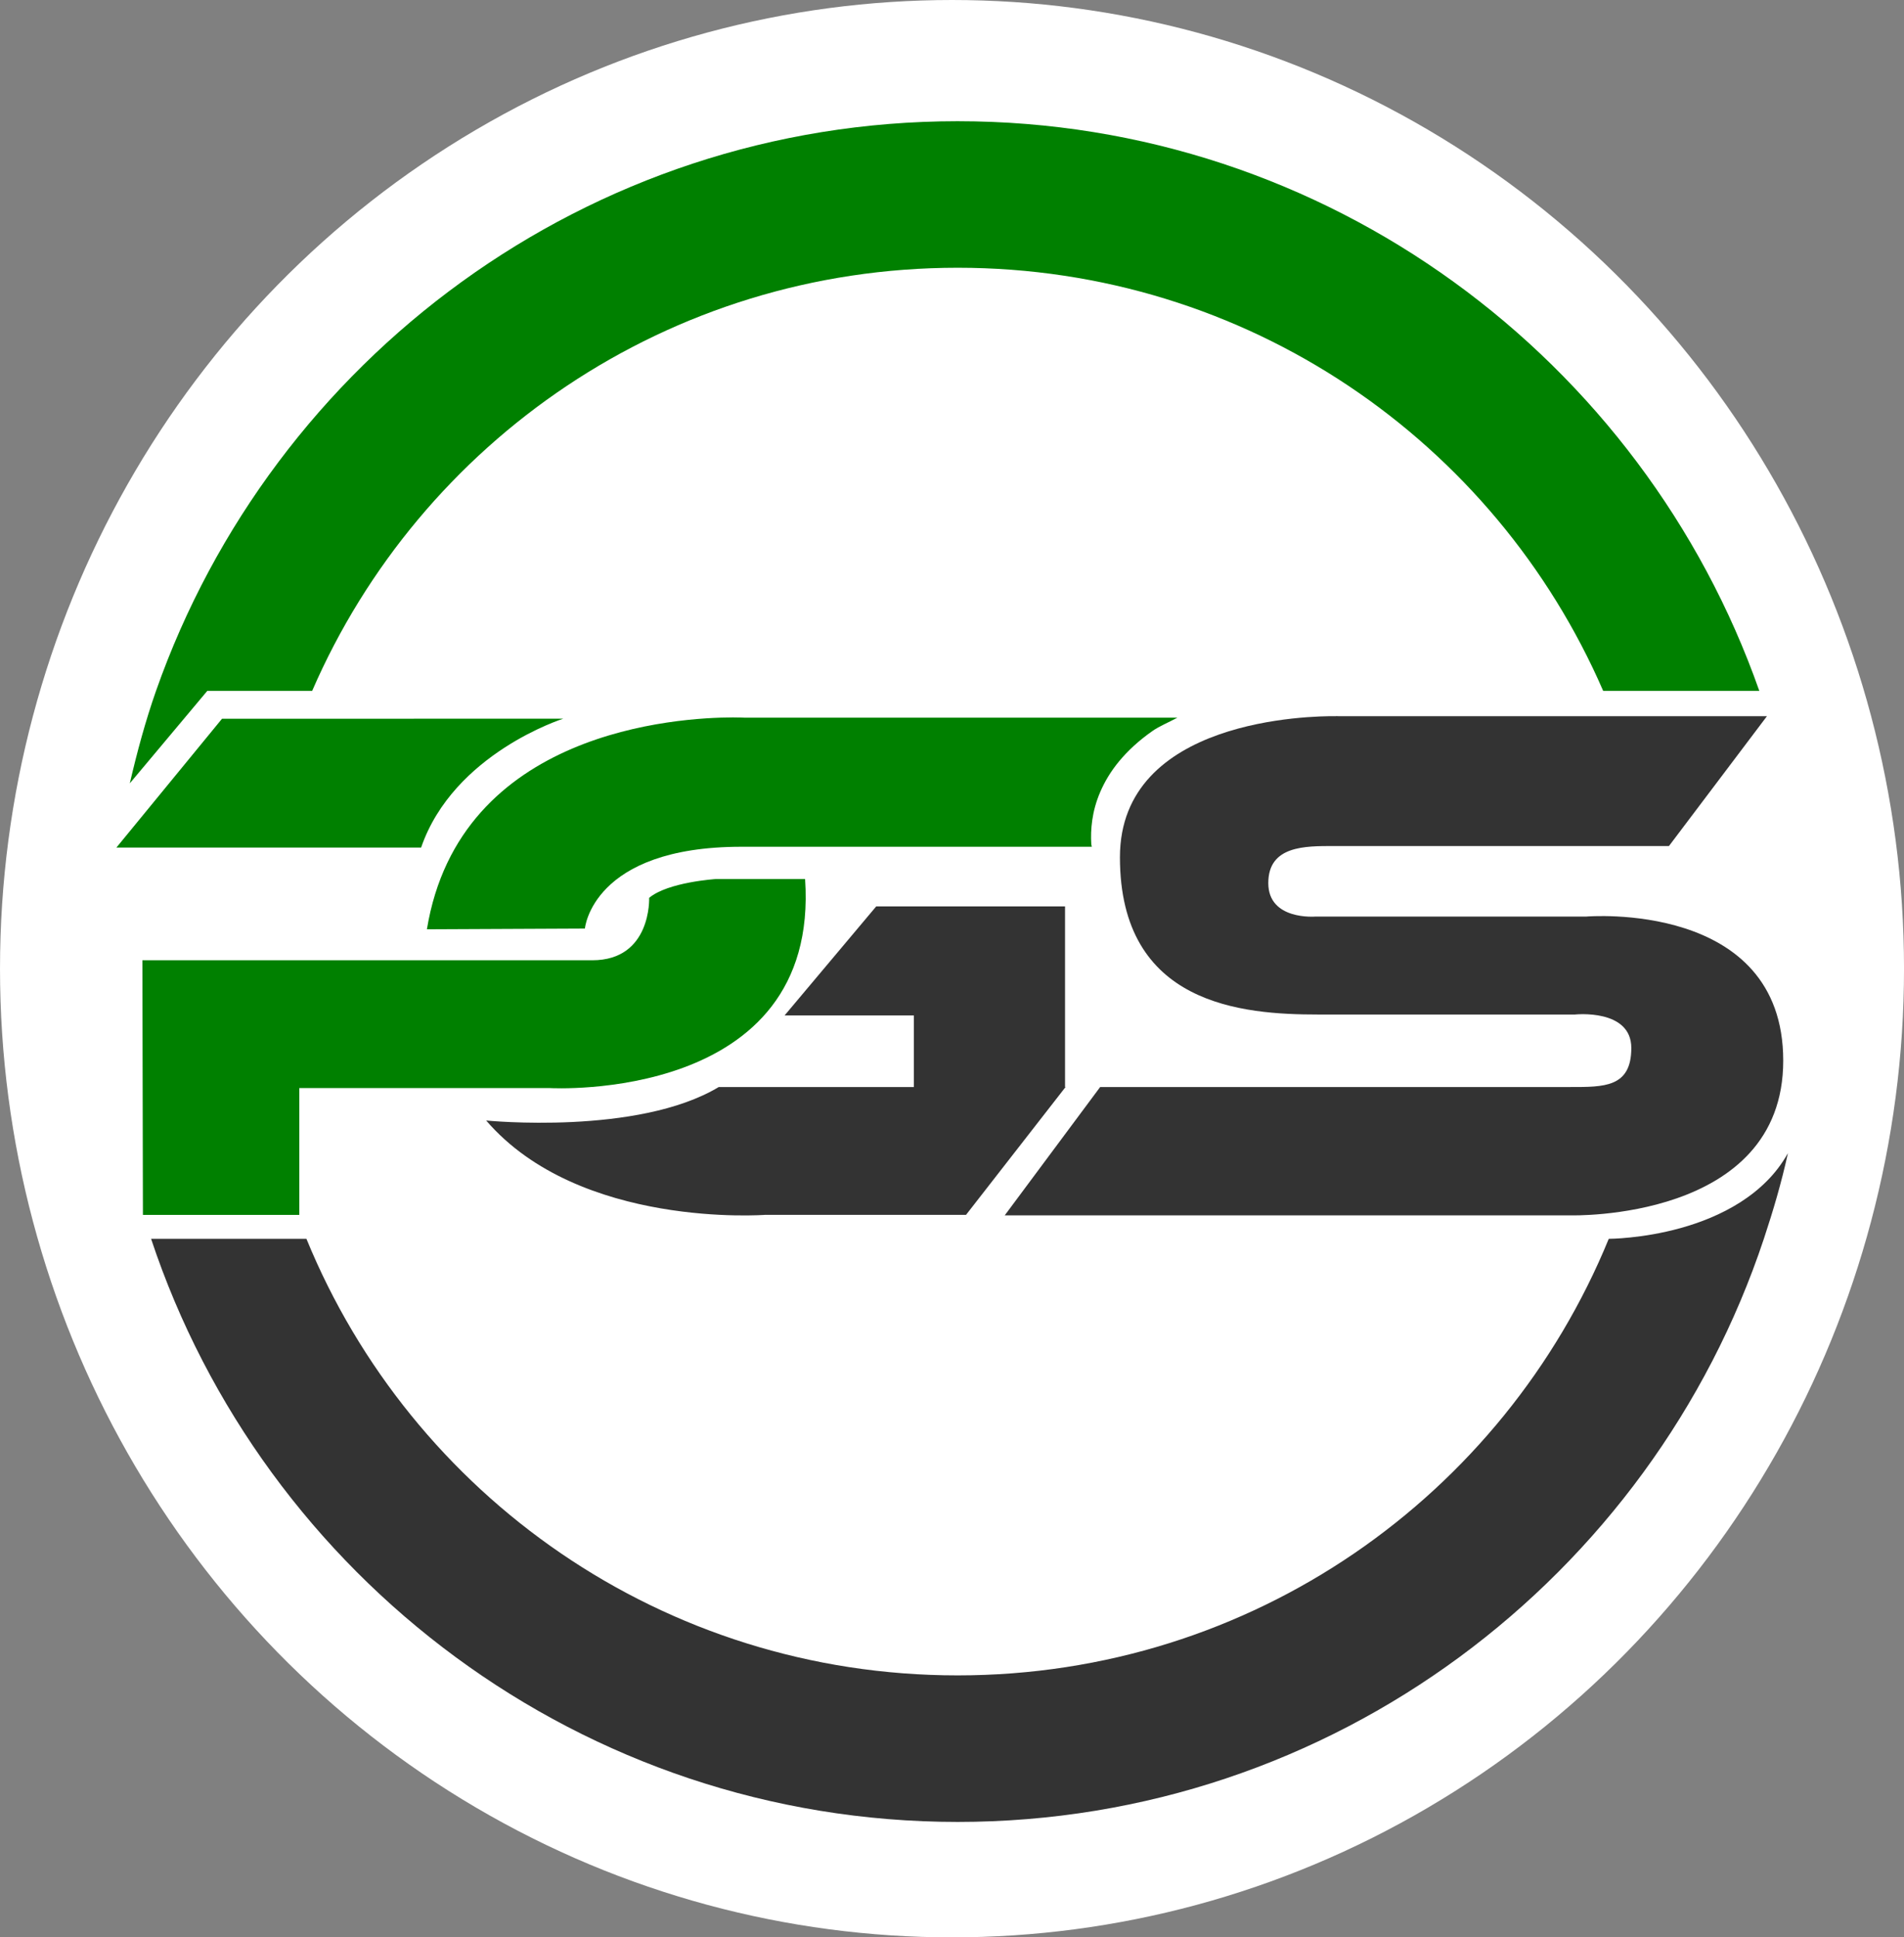 <?xml version="1.0" encoding="UTF-8" standalone="no"?>
<!-- Created with Inkscape (http://www.inkscape.org/) -->

<svg
   width="268.707"
   height="273.377"
   viewBox="0 0 71.095 72.331"
   version="1.1"
   id="svg8"
   inkscape:version="1.1 (c68e22c387, 2021-05-23)"
   sodipodi:docname="brand.svg"
   xmlns:inkscape="http://www.inkscape.org/namespaces/inkscape"
   xmlns:sodipodi="http://sodipodi.sourceforge.net/DTD/sodipodi-0.dtd"
   xmlns:xlink="http://www.w3.org/1999/xlink"
   xmlns="http://www.w3.org/2000/svg"
   xmlns:svg="http://www.w3.org/2000/svg"
   xmlns:rdf="http://www.w3.org/1999/02/22-rdf-syntax-ns#"
   xmlns:cc="http://creativecommons.org/ns#"
   xmlns:dc="http://purl.org/dc/elements/1.1/">
  <rect x="0" y="0" width="71.095" height="72.331" fill="#808080" stroke="none"/>
  <defs
     id="defs2">
    <linearGradient
       inkscape:collect="always"
       id="linearGradient1061">
      <stop
         style="stop-color:#383838;stop-opacity:1"
         offset="0"
         id="stop1057" />
      <stop
         id="stop1065"
         offset="0.127"
         style="stop-color:#5c5c5c;stop-opacity:1" />
      <stop
         style="stop-color:#626262;stop-opacity:1"
         offset="0.242"
         id="stop1067" />
      <stop
         id="stop1069"
         offset="0.401"
         style="stop-color:#6e6e6e;stop-opacity:1" />
      <stop
         style="stop-color:#4a4a4a;stop-opacity:1"
         offset="0.534"
         id="stop1071" />
      <stop
         id="stop1073"
         offset="0.65"
         style="stop-color:#484848;stop-opacity:1" />
      <stop
         style="stop-color:#444444;stop-opacity:1"
         offset="0.77"
         id="stop1075" />
      <stop
         style="stop-color:#383838;stop-opacity:1"
         offset="1"
         id="stop1059" />
    </linearGradient>
    <linearGradient
       id="linearGradient943"
       inkscape:collect="always">
      <stop
         id="stop933"
         offset="0"
         style="stop-color:#ffffff;stop-opacity:0" />
      <stop
         style="stop-color:#ffffff;stop-opacity:0.273"
         offset="0.276"
         id="stop935" />
      <stop
         id="stop937"
         offset="0.504"
         style="stop-color:#ffffff;stop-opacity:0.377" />
      <stop
         style="stop-color:#ffffff;stop-opacity:0.77"
         offset="0.745"
         id="stop939" />
      <stop
         id="stop941"
         offset="1"
         style="stop-color:#f8f8f8;stop-opacity:0" />
    </linearGradient>
    <linearGradient
       inkscape:collect="always"
       id="linearGradient919">
      <stop
         style="stop-color:#f8f8f8;stop-opacity:1"
         offset="0"
         id="stop915" />
      <stop
         id="stop923"
         offset="0.276"
         style="stop-color:#a7a7a7;stop-opacity:0.722" />
      <stop
         style="stop-color:#a6a6a6;stop-opacity:0.494"
         offset="0.504"
         id="stop925" />
      <stop
         id="stop927"
         offset="0.745"
         style="stop-color:#f2f2f2;stop-opacity:0.251" />
      <stop
         style="stop-color:#ffffff;stop-opacity:0"
         offset="1"
         id="stop917" />
    </linearGradient>
    <filter
       id="filter833"
       style="color-interpolation-filters:sRGB"
       inkscape:menu-tooltip="Adds a small scale graininess"
       inkscape:menu="Image Effects"
       inkscape:label="BrushedMetal">
      <feTurbulence
         id="feTurbulence823"
         result="result0"
         seed="0"
         baseFrequency="0.004 1"
         numOctaves="3"
         type="fractalNoise" />
      <feColorMatrix
         id="feColorMatrix825"
         type="saturate"
         values="0"
         result="result4" />
      <feComposite
         k4="0.1"
         id="feComposite827"
         result="result2"
         k3="0.6"
         k2="0.2"
         k1="-0.08"
         operator="arithmetic"
         in2="result4"
         in="SourceGraphic" />
      <feBlend
         id="feBlend829"
         in2="SourceGraphic"
         in="result2"
         mode="normal"
         result="result5" />
      <feComposite
         id="feComposite831"
         result="result3"
         operator="in"
         in2="SourceGraphic"
         in="result5" />
    </filter>
    <linearGradient
       inkscape:collect="always"
       xlink:href="#linearGradient919"
       id="linearGradient921"
       x1="1366.857"
       y1="294.193"
       x2="1954.377"
       y2="294.193"
       gradientUnits="userSpaceOnUse" />
    <linearGradient
       inkscape:collect="always"
       xlink:href="#linearGradient943"
       id="linearGradient931"
       gradientUnits="userSpaceOnUse"
       x1="1954.379"
       y1="294.193"
       x2="1352.326"
       y2="294.193"
       gradientTransform="matrix(-0.265,0,0,0.265,753.559,38.086)" />
    <filter
       inkscape:label="Film Grain"
       inkscape:menu="Image Effects"
       inkscape:menu-tooltip="Adds a small scale graininess"
       style="color-interpolation-filters:sRGB"
       id="filter1016">
      <feTurbulence
         type="fractalNoise"
         numOctaves="3"
         baseFrequency="1"
         seed="0"
         result="result0"
         id="feTurbulence1006" />
      <feColorMatrix
         result="result4"
         values="0"
         type="saturate"
         id="feColorMatrix1008" />
      <feComposite
         in="SourceGraphic"
         in2="result4"
         operator="arithmetic"
         k1="1.25"
         k2="0.5"
         k3="0.5"
         result="result2"
         id="feComposite1010"
         k4="0" />
      <feBlend
         result="result5"
         mode="normal"
         in="result2"
         in2="SourceGraphic"
         id="feBlend1012" />
      <feComposite
         in="result5"
         in2="SourceGraphic"
         operator="in"
         result="result3"
         id="feComposite1014" />
    </filter>
    <filter
       inkscape:label="Film Grain"
       inkscape:menu="Image Effects"
       inkscape:menu-tooltip="Adds a small scale graininess"
       style="color-interpolation-filters:sRGB"
       id="filter1028">
      <feTurbulence
         type="fractalNoise"
         numOctaves="3"
         baseFrequency="1"
         seed="0"
         result="result0"
         id="feTurbulence1018" />
      <feColorMatrix
         result="result4"
         values="0"
         type="saturate"
         id="feColorMatrix1020" />
      <feComposite
         in="SourceGraphic"
         in2="result4"
         operator="arithmetic"
         k1="1.25"
         k2="0.5"
         k3="0.5"
         result="result2"
         id="feComposite1022"
         k4="0" />
      <feBlend
         result="result5"
         mode="normal"
         in="result2"
         in2="SourceGraphic"
         id="feBlend1024" />
      <feComposite
         in="result5"
         in2="SourceGraphic"
         operator="in"
         result="result3"
         id="feComposite1026" />
    </filter>
    <filter
       inkscape:label="Film Grain"
       inkscape:menu="Image Effects"
       inkscape:menu-tooltip="Adds a small scale graininess"
       style="color-interpolation-filters:sRGB"
       id="filter1040">
      <feTurbulence
         type="fractalNoise"
         numOctaves="3"
         baseFrequency="0.033"
         seed="0"
         result="result0"
         id="feTurbulence1030" />
      <feColorMatrix
         result="result4"
         values="0"
         type="saturate"
         id="feColorMatrix1032" />
      <feComposite
         in="SourceGraphic"
         in2="result4"
         operator="arithmetic"
         k1="1.25"
         k2="0.5"
         k3="0.5"
         result="result2"
         id="feComposite1034"
         k4="0" />
      <feBlend
         result="result5"
         mode="normal"
         in="result2"
         in2="SourceGraphic"
         id="feBlend1036" />
      <feComposite
         in="result5"
         in2="SourceGraphic"
         operator="in"
         result="result3"
         id="feComposite1038" />
    </filter>
    <linearGradient
       inkscape:collect="always"
       xlink:href="#linearGradient1061"
       id="linearGradient1063"
       x1="297.751"
       y1="77.839"
       x2="536.222"
       y2="77.839"
       gradientUnits="userSpaceOnUse" />
  </defs>
  <sodipodi:namedview
     id="base"
     pagecolor="#ffffff"
     bordercolor="#666666"
     borderopacity="1.0"
     inkscape:pageopacity="0.0"
     inkscape:pageshadow="2"
     inkscape:zoom="0.7"
     inkscape:cx="-146.42857"
     inkscape:cy="116.42857"
     inkscape:document-units="px"
     inkscape:current-layer="layer1"
     showgrid="false"
     inkscape:window-width="1920"
     inkscape:window-height="991"
     inkscape:window-x="-9"
     inkscape:window-y="-9"
     inkscape:window-maximized="1"
     inkscape:object-paths="true"
     inkscape:snap-intersection-paths="true"
     inkscape:snap-smooth-nodes="true"
     inkscape:snap-nodes="false"
     units="px"
     inkscape:pagecheckerboard="1"
     height="97.516px" />
  <g
     inkscape:label="Layer 1"
     inkscape:groupmode="layer"
     id="layer1"
     transform="translate(0,-271.199)">
    <ellipse
       style="fill:#ffffff;stroke-width:0.751;stroke-linecap:round;stroke-linejoin:round;paint-order:stroke fill markers"
       id="path1167"
       cx="35.548"
       cy="307.365"
       rx="35.548"
       ry="36.166" />
    <flowRoot
       xml:space="preserve"
       id="flowRoot902"
       style="font-style:normal;font-variant:normal;font-weight:normal;font-stretch:normal;font-size:26.667px;line-height:1.25;font-family:'Product Sans';-inkscape-font-specification:'Product Sans';letter-spacing:0px;word-spacing:0px;fill:#000000;fill-opacity:1;stroke:none"
       transform="translate(-0.473,21.959)"><flowRegion
         id="flowRegion904"><rect
           id="rect906"
           width="61.071"
           height="31.429"
           x="305"
           y="682.163" /></flowRegion><flowPara
         id="flowPara908" /></flowRoot>
    <g
       id="g1083"
       transform="matrix(2.461,0,0,2.461,4.347,-391.696)"
       inkscape:export-filename="C:\Users\shifa\Desktop\10. PGS Ltd_Mueen\revised\www\pgs\public\favicon.png"
       inkscape:export-xdpi="196"
       inkscape:export-ydpi="196">
      <path
         id="path894-1"
         style="fill:#333333;stroke:none;stroke-width:0.172px;stroke-linecap:butt;stroke-linejoin:miter;stroke-opacity:1"
         d="m 18.502,280.225 c -0.364,-0.004 -3.276,0.034 -3.276,2.14 0,2.247 1.865,2.386 3.005,2.386 h 3.899 c 0,0 0.855,-0.092 0.855,0.508 0,0.6 -0.416,0.592 -0.925,0.592 h -7.134 l -1.448,1.947 h 8.583 c 0,0 3.229,0.093 3.229,-2.347 0,-2.44 -2.989,-2.186 -2.989,-2.186 h -4.107 c 0,0 -0.717,0.062 -0.717,-0.508 0,-0.57 0.562,-0.562 0.994,-0.562 h 5.085 l 1.487,-1.97 H 18.539 c 0,0 -0.013,-8e-4 -0.037,-10e-4 z m -6.974,2.886 -1.39,1.654 h 1.961 v 1.086 H 9.139 c -1.228,0.738 -3.529,0.508 -3.529,0.508 1.418,1.647 4.237,1.431 4.237,1.431 h 3.044 l 1.51,-1.939 h -0.008 V 283.111 Z m 13.833,3.744 c -0.089,0.158 -0.195,0.298 -0.316,0.419 -0.124,0.126 -0.262,0.233 -0.407,0.326 -0.289,0.184 -0.607,0.308 -0.902,0.39 -0.295,0.082 -0.567,0.123 -0.765,0.143 -0.198,0.021 -0.323,0.021 -0.323,0.021 l -0.006,0.002 c -1.593,3.889 -5.407,6.621 -9.879,6.621 -4.473,0 -8.287,-2.733 -9.88,-6.623 H 0.526 c 1.705,5.131 6.543,8.846 12.238,8.846 5.694,0 10.527,-3.717 12.232,-8.846 0.141,-0.425 0.268,-0.855 0.365,-1.298 z"
         sodipodi:nodetypes="csscsscccsccsscccccccccccccccccccccsccsccsscc" />
      <path
         id="path1253"
         style="fill:#008000;stroke:none;stroke-width:0.172px;stroke-linecap:butt;stroke-linejoin:miter;stroke-opacity:1"
         d="m 12.764,271.199 c -5.618,-1e-5 -10.397,3.619 -12.163,8.642 -0.16,0.456 -0.287,0.926 -0.398,1.403 l 1.176,-1.403 h 1.591 c 1.641,-3.781 5.399,-6.419 9.794,-6.419 4.394,0 8.153,2.637 9.794,6.419 h 2.369 C 23.161,274.818 18.382,271.199 12.764,271.199 Z m -3.41,9.045 c -0.823,0.001 -4.147,0.195 -4.643,3.214 l 2.397,-0.011 c 0,0 0.109,-1.241 2.375,-1.241 h 5.316 c -0.003,-0.026 -0.007,-0.019 -0.008,-0.049 -0.006,-0.101 -0.004,-0.222 0.015,-0.354 0.019,-0.133 0.056,-0.277 0.121,-0.428 0.065,-0.151 0.156,-0.308 0.285,-0.464 0.129,-0.156 0.295,-0.312 0.507,-0.461 0.102,-0.072 0.253,-0.134 0.378,-0.202 H 9.538 c 0,0 -0.067,-0.004 -0.184,-0.004 z M 1.602,280.264 0,282.218 h 4.623 c 0.493,-1.431 2.157,-1.955 2.157,-1.955 z m 7.49,2.432 c 0,0 -0.724,0.046 -1.009,0.285 0,0 0.038,0.947 -0.863,0.947 H 0.394 l 0.008,3.863 H 2.775 v -1.924 h 3.806 c 0,0 4.099,0.231 3.868,-3.171 z"
         sodipodi:nodetypes="cccccsccccccscccccccccccccccccsccccccc" />
    </g>
  </g>
</svg>
